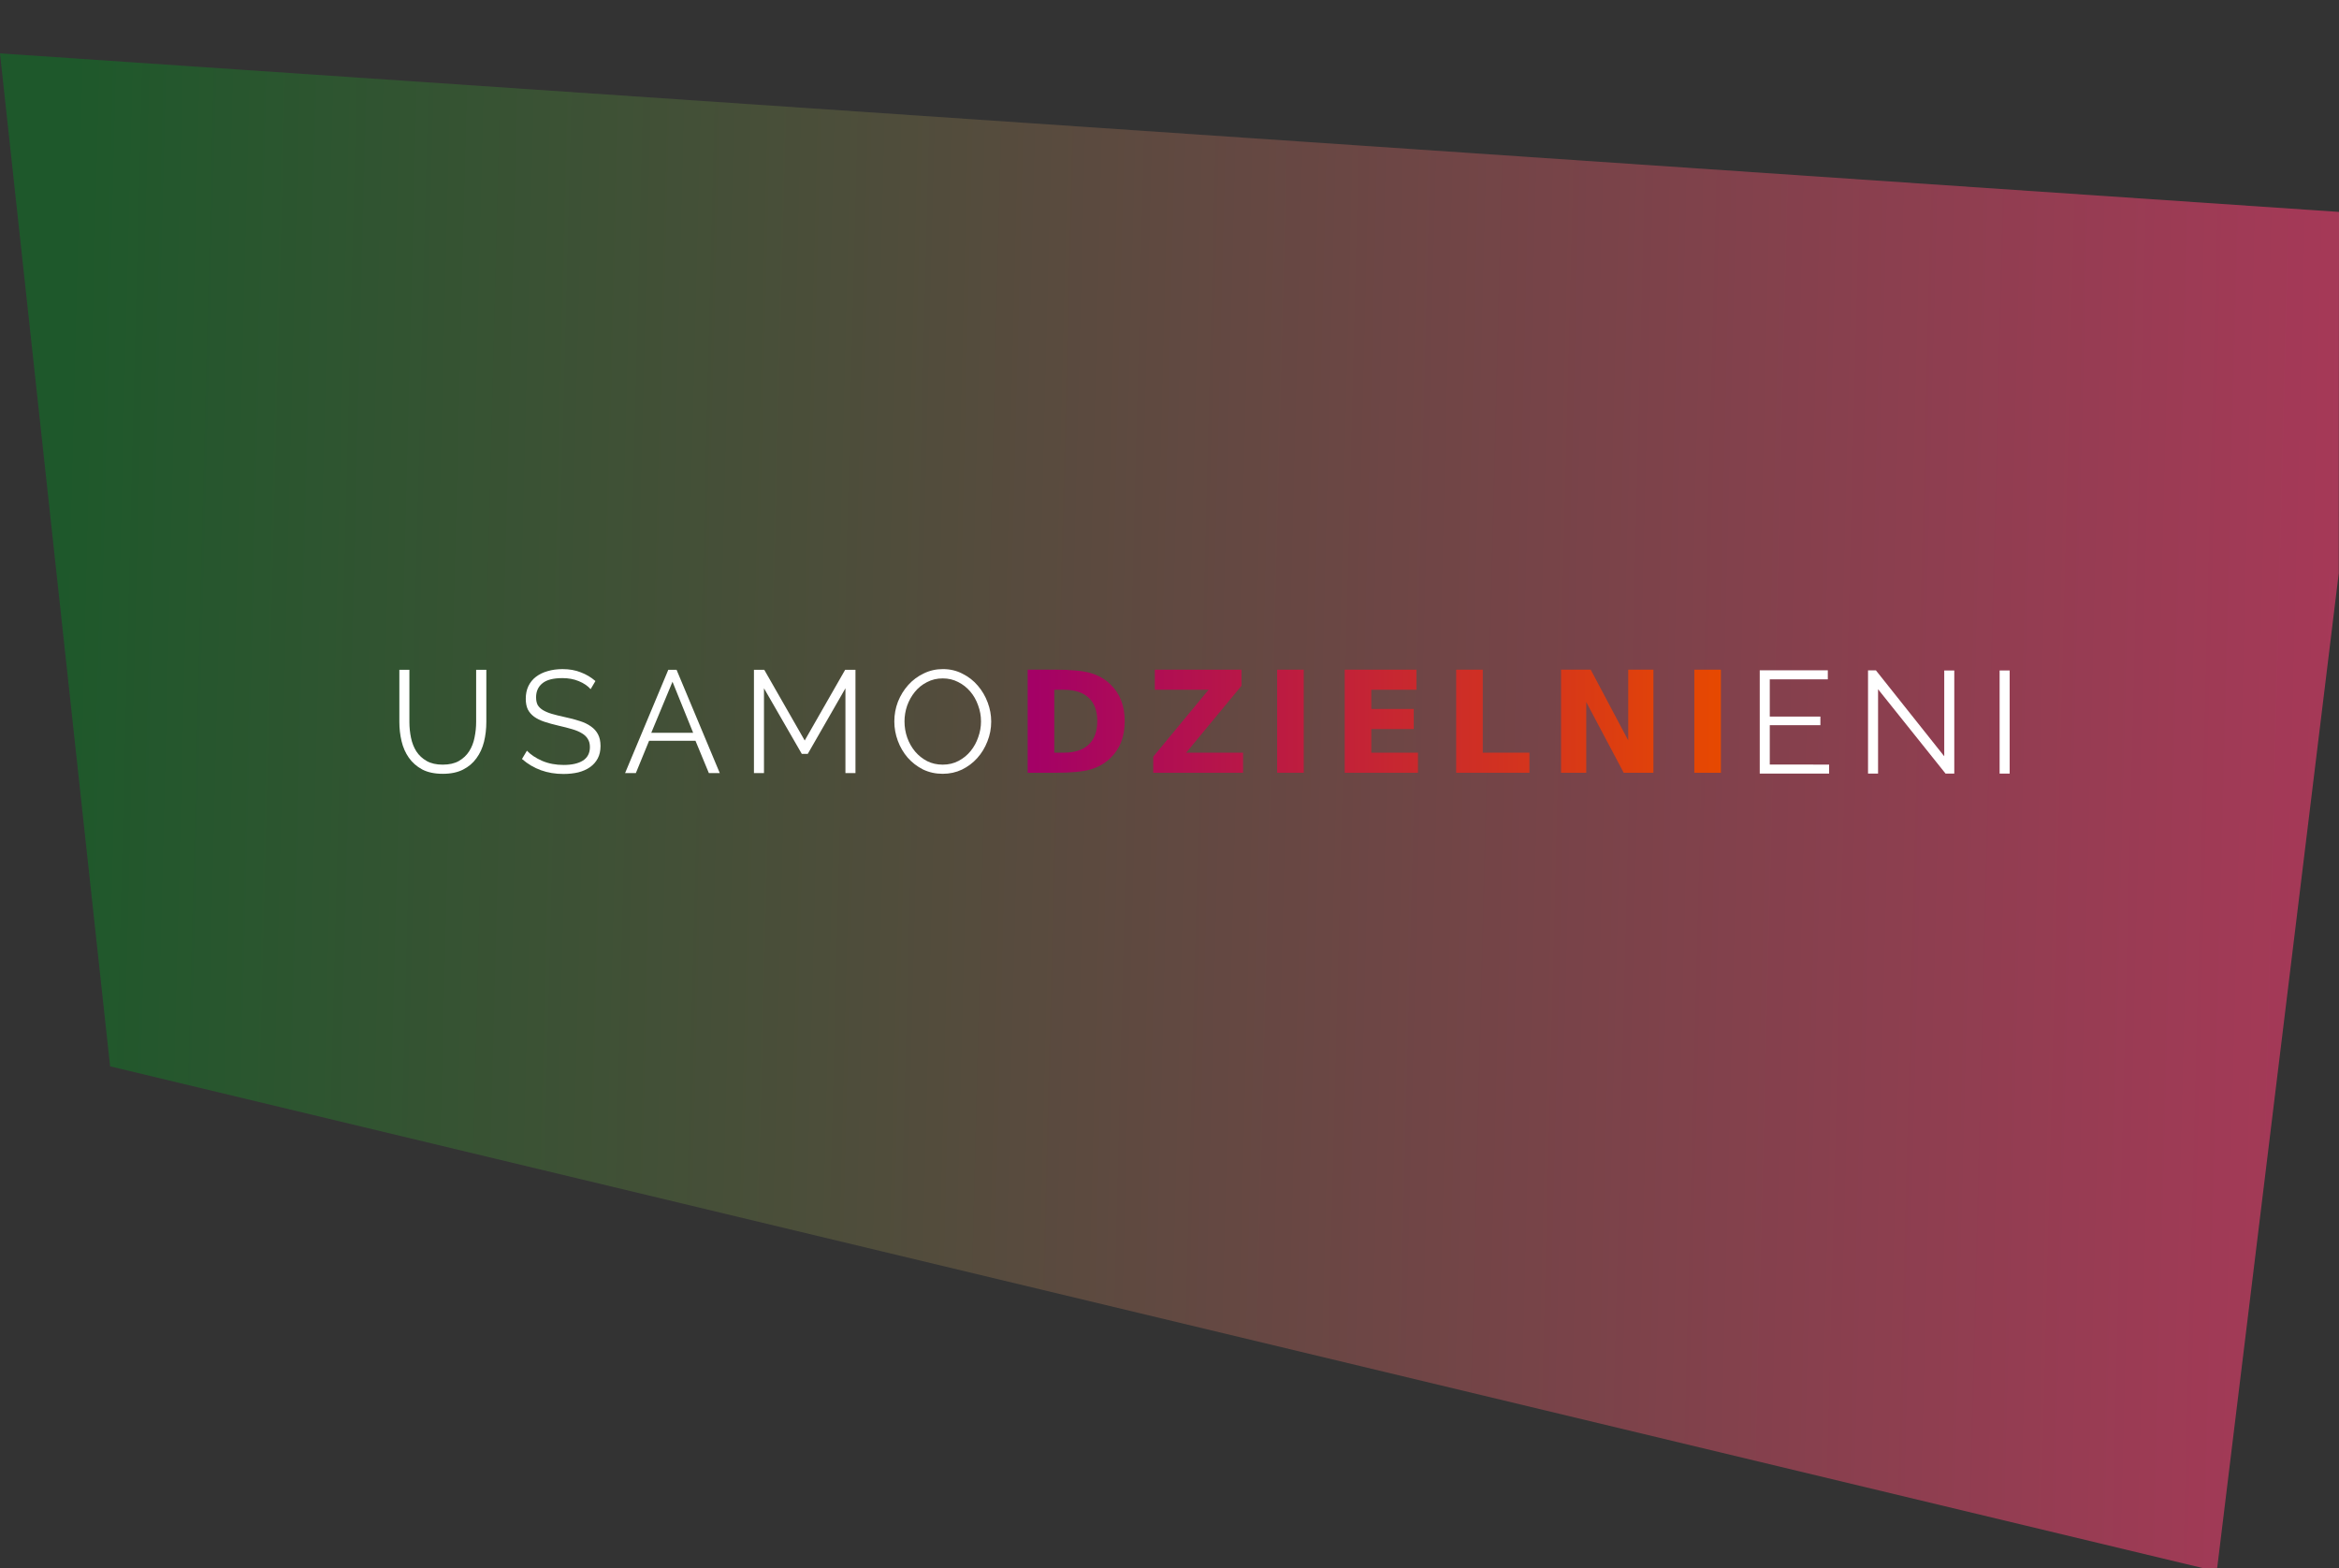 <?xml version="1.0" encoding="UTF-8" standalone="no"?>
<svg
   xmlns:dc="http://purl.org/dc/elements/1.1/"
   xmlns:cc="http://creativecommons.org/ns#"
   xmlns:rdf="http://www.w3.org/1999/02/22-rdf-syntax-ns#"
   xmlns:svg="http://www.w3.org/2000/svg"
   xmlns="http://www.w3.org/2000/svg"
   xmlns:xlink="http://www.w3.org/1999/xlink"
   viewBox="0 0 2611.753 1751.217"
   height="1751.217"
   width="2611.753"
   id="svg44"
   version="1.1">
  <rect x="0" y="0" width="2611.753" height="1751.217" fill="#333333" stroke="none"/>
  <defs
     id="defs48">
    <linearGradient
       id="linearGradient1047">
      <stop
         id="stop1043"
         offset="0"
         style="stop-color:#a30067;stop-opacity:1" />
      <stop
         id="stop1045"
         offset="1"
         style="stop-color:#e74900;stop-opacity:1" />
    </linearGradient>
    <linearGradient
       id="linearGradient93">
      <stop
         id="stop89"
         offset="0"
         style="stop-color:#117226;stop-opacity:0.6" />
      <stop
         id="stop91"
         offset="1"
         style="stop-color:#f43d71;stop-opacity:0.6" />
    </linearGradient>
    <linearGradient
       gradientTransform="translate(0,200)"
       gradientUnits="userSpaceOnUse"
       y2="698.785"
       x2="2614.807"
       y1="634.381"
       x1="70.845"
       id="linearGradient95"
       xlink:href="#linearGradient93" />
    <linearGradient
       id="linearGradient4636">
      <stop
         id="stop4632"
         offset="0"
         style="stop-color:#a30067;stop-opacity:1" />
      <stop
         style="stop-color:#be0045;stop-opacity:1"
         offset="0.127"
         id="stop4640" />
      <stop
         id="stop4642"
         offset="0.262"
         style="stop-color:#ed0204;stop-opacity:1" />
      <stop
         style="stop-color:#f22c00;stop-opacity:1"
         offset="0.384"
         id="stop4644" />
      <stop
         id="stop4646"
         offset="0.54"
         style="stop-color:#fa5700;stop-opacity:1" />
      <stop
         style="stop-color:#fa5700;stop-opacity:1"
         offset="0.642"
         id="stop4648" />
      <stop
         id="stop4634"
         offset="1"
         style="stop-color:#e74900;stop-opacity:1" />
    </linearGradient>
    <linearGradient
       gradientUnits="userSpaceOnUse"
       y2="370.714"
       x2="1062.019"
       y1="370.714"
       x1="375.709"
       id="linearGradient4638"
       xlink:href="#linearGradient4636" />
    <linearGradient
       gradientUnits="userSpaceOnUse"
       y2="358.503"
       x2="1065.04"
       y1="358.503"
       x1="372.696"
       id="linearGradient1049"
       xlink:href="#linearGradient1047" />
    <linearGradient
       y2="358.503"
       x2="1065.04"
       y1="358.503"
       x1="372.696"
       gradientUnits="userSpaceOnUse"
       id="linearGradient1136"
       xlink:href="#linearGradient1047" />
    <linearGradient
       y2="358.503"
       x2="1065.04"
       y1="358.503"
       x1="372.696"
       gradientUnits="userSpaceOnUse"
       id="linearGradient1138"
       xlink:href="#linearGradient1047" />
    <linearGradient
       y2="358.503"
       x2="1065.04"
       y1="358.503"
       x1="372.696"
       gradientUnits="userSpaceOnUse"
       id="linearGradient1140"
       xlink:href="#linearGradient1047" />
    <linearGradient
       y2="358.503"
       x2="1065.04"
       y1="358.503"
       x1="372.696"
       gradientUnits="userSpaceOnUse"
       id="linearGradient1142"
       xlink:href="#linearGradient1047" />
    <linearGradient
       y2="358.503"
       x2="1065.04"
       y1="358.503"
       x1="372.696"
       gradientUnits="userSpaceOnUse"
       id="linearGradient1144"
       xlink:href="#linearGradient1047" />
    <linearGradient
       y2="358.503"
       x2="1065.04"
       y1="358.503"
       x1="372.696"
       gradientUnits="userSpaceOnUse"
       id="linearGradient1146"
       xlink:href="#linearGradient1047" />
    <linearGradient
       y2="358.503"
       x2="1065.04"
       y1="358.503"
       x1="372.696"
       gradientUnits="userSpaceOnUse"
       id="linearGradient1148"
       xlink:href="#linearGradient1047" />
  </defs>
  <g
     transform="translate(5.6156163e-7,-140.398)"
     id="layer1">
    <path
       id="path71"
       d="m 0,200 122.96,1131.114 2337.68,560.5 15.095,-0.403 135.734,-1110.569 0.285,-403.603 z"
       style="fill:url(#linearGradient95);fill-opacity:1;stroke:#000000;stroke-width:0px;stroke-linecap:butt;stroke-linejoin:miter;stroke-opacity:1" />
  </g>
  <g
     transform="translate(5.6156163e-7,-140.398)"
     id="layer2">
    <g
       transform="matrix(4.256,0,0,4.256,891.092,469.312)"
       id="layer1-8">
      <g
         id="flowRoot4485"
         style="font-style:normal;font-variant:normal;font-weight:normal;font-stretch:normal;font-size:140px;line-height:1.25;font-family:Raleway;-inkscape-font-specification:Raleway;letter-spacing:0px;word-spacing:0px;fill:#ffffff;fill-opacity:1;stroke:none"
         transform="matrix(0.265,0,0,0.265,-56.885,13.848)"
         aria-label="USAMO">
        <path
           id="path4705"
           style="font-size:144px;letter-spacing:18.9px;word-spacing:0.87px;fill:#ffffff;fill-opacity:1"
           d="m -137.14,413.18 q 9.648,0 15.984,-3.6 6.48,-3.744 10.224,-9.648 3.888,-6.048 5.328,-13.68 1.584,-7.632 1.584,-15.408 v -51.552 h 10.08 v 51.552 q 0,10.368 -2.304,19.728 -2.304,9.216 -7.488,16.272 -5.04,7.056 -13.248,11.232 -8.208,4.176 -20.016,4.176 -12.24,0 -20.448,-4.32 -8.208,-4.464 -13.248,-11.664 -5.04,-7.2 -7.2,-16.416 -2.16,-9.216 -2.16,-19.008 v -51.552 h 9.936 v 51.552 q 0,8.064 1.584,15.696 1.584,7.632 5.328,13.536 3.888,5.904 10.224,9.504 6.336,3.6 15.84,3.6 z" />
        <path
           id="path4707"
           style="font-size:144px;letter-spacing:18.9px;word-spacing:0.87px;fill:#ffffff;fill-opacity:1"
           d="m 9.324,338.445 q -4.32,-4.896 -11.664,-7.92 -7.2,-3.024 -16.272,-3.024 -13.68,0 -19.872,5.184 -6.192,5.04 -6.192,13.824 0,4.608 1.584,7.632 1.728,2.88 5.184,5.04 3.6,2.16 8.928,3.744 5.472,1.584 12.816,3.168 8.208,1.728 14.688,3.888 6.48,2.016 11.088,5.328 4.608,3.168 7.056,7.92 2.448,4.608 2.448,11.52 0,7.056 -2.736,12.24 -2.736,5.184 -7.632,8.64 -4.896,3.456 -11.664,5.184 -6.768,1.584 -14.688,1.584 -24.048,0 -41.04,-14.832 l 4.896,-8.208 q 5.616,5.904 15.12,10.08 9.504,4.032 21.168,4.032 12.24,0 19.152,-4.32 6.912,-4.464 6.912,-13.392 0,-4.752 -2.016,-7.92 -1.872,-3.312 -5.76,-5.616 -3.888,-2.448 -9.792,-4.176 -5.76,-1.728 -13.392,-3.456 -8.064,-1.872 -14.112,-3.888 -6.048,-2.016 -10.224,-5.04 -4.032,-3.024 -6.192,-7.2 -2.016,-4.32 -2.016,-10.512 0,-7.056 2.592,-12.528 2.736,-5.616 7.488,-9.216 4.896,-3.744 11.52,-5.616 6.768,-2.016 14.832,-2.016 10.08,0 18,3.168 8.064,3.024 14.544,8.64 z" />
        <path
           id="path4709"
           style="font-size:144px;letter-spacing:18.9px;word-spacing:0.87px;fill:#ffffff;fill-opacity:1"
           d="m 43.439,421.533 42.768,-102.24 h 8.208 l 42.768,102.24 h -10.8 l -13.248,-31.968 H 67.199 l -13.104,31.968 z m 46.944,-90.432 -21.024,50.544 h 41.472 z" />
        <path
           id="path4711"
           style="font-size:144px;letter-spacing:18.9px;word-spacing:0.87px;fill:#ffffff;fill-opacity:1"
           d="m 261.59,421.533 v -83.952 l -37.296,64.944 h -5.904 l -37.44,-64.944 v 83.952 h -9.936 v -102.24 h 10.224 l 40.032,69.984 40.032,-69.984 h 10.224 v 102.24 z" />
        <path
           id="path4713"
           style="font-size:144px;letter-spacing:18.9px;word-spacing:0.87px;fill:#ffffff;fill-opacity:1"
           d="m 357.948,422.252 q -10.656,0 -19.584,-4.32 -8.784,-4.464 -15.12,-11.664 -6.336,-7.344 -9.792,-16.704 -3.456,-9.36 -3.456,-19.152 0,-10.224 3.6,-19.584 3.744,-9.36 10.224,-16.56 6.48,-7.2 15.264,-11.376 8.784,-4.32 19.008,-4.32 10.656,0 19.44,4.608 8.928,4.464 15.12,11.808 6.336,7.344 9.792,16.704 3.456,9.216 3.456,18.864 0,10.224 -3.744,19.584 -3.6,9.36 -10.08,16.56 -6.336,7.056 -15.12,11.376 -8.784,4.176 -19.008,4.176 z m -37.872,-51.84 q 0,8.352 2.736,16.128 2.736,7.632 7.776,13.68 5.04,5.904 11.952,9.504 6.912,3.456 15.408,3.456 8.64,0 15.696,-3.744 7.056,-3.744 11.952,-9.792 4.896,-6.048 7.488,-13.68 2.736,-7.632 2.736,-15.552 0,-8.352 -2.88,-15.984 -2.736,-7.776 -7.776,-13.68 -5.04,-5.904 -11.952,-9.36 -6.912,-3.6 -15.264,-3.6 -8.64,0 -15.696,3.744 -7.056,3.6 -11.952,9.648 -4.896,6.048 -7.632,13.68 -2.592,7.632 -2.592,15.552 z" />
      </g>
      <g
         id="flowRoot4511"
         style="font-style:normal;font-variant:normal;font-weight:normal;font-stretch:normal;font-size:21.333px;line-height:1.25;font-family:Raleway;-inkscape-font-specification:Raleway;letter-spacing:0px;word-spacing:0px;fill:#ffffff;fill-opacity:1;stroke:none"
         transform="matrix(0.265,0,0,0.265,227.681,-77.634)"
         aria-label="ENI">
        <path
           id="path4698"
           style="font-size:144px;letter-spacing:18.9px;fill:#ffffff;fill-opacity:1"
           d="m 161.648,758.319 v 8.928 H 92.96 v -102.24 h 67.392 v 8.928 h -57.456 v 36.864 h 50.112 v 8.496 h -50.112 v 39.024 z" />
        <path
           id="path4700"
           style="font-size:144px;letter-spacing:18.9px;fill:#ffffff;fill-opacity:1"
           d="m 210.108,683.727 v 83.52 h -9.936 v -102.24 h 7.776 l 67.68,85.104 v -84.96 h 9.936 v 102.096 h -8.64 z" />
        <path
           id="path4702"
           style="font-size:144px;letter-spacing:18.9px;fill:#ffffff;fill-opacity:1"
           d="m 330.447,767.247 v -102.096 h 9.936 v 102.096 z" />
      </g>
      <g
         id="flowRoot4519"
         style="font-style:normal;font-variant:normal;font-weight:normal;font-stretch:normal;font-size:21.333px;line-height:0;font-family:Raleway;-inkscape-font-specification:Raleway;letter-spacing:0px;word-spacing:0px;fill:url(#linearGradient1049);fill-opacity:1;stroke:none"
         transform="matrix(0.265,0,0,0.265,-39.31,13.708)"
         aria-label="DZIELNI">
        <path
           id="path4683"
           style="font-style:normal;font-variant:normal;font-weight:bold;font-stretch:normal;font-size:140px;line-height:0;font-family:'DejaVu Sans';-inkscape-font-specification:'DejaVu Sans Bold';letter-spacing:14.66px;word-spacing:8.27px;fill:url(#linearGradient1136);fill-opacity:1"
           d="m 402.027,339.576 v 62.275 h 9.434 q 16.133,0 24.609,-7.998 8.545,-7.998 8.545,-23.242 0,-15.176 -8.477,-23.105 -8.477,-7.93 -24.678,-7.93 z m -26.318,-19.893 h 27.754 q 23.242,0 34.59,3.35 11.416,3.281 19.551,11.211 7.178,6.904 10.664,15.928 3.486,9.023 3.486,20.439 0,11.553 -3.486,20.645 -3.486,9.023 -10.664,15.928 -8.203,7.93 -19.688,11.279 -11.484,3.281 -34.453,3.281 h -27.754 z" />
        <path
           id="path4685"
           style="font-style:normal;font-variant:normal;font-weight:bold;font-stretch:normal;font-size:140px;line-height:0;font-family:'DejaVu Sans';-inkscape-font-specification:'DejaVu Sans Bold';letter-spacing:14.66px;word-spacing:8.27px;fill:url(#linearGradient1138);fill-opacity:1"
           d="m 501.59,319.684 h 85.791 v 15.928 l -54.756,66.24 h 56.328 v 19.893 h -88.936 v -15.928 l 54.756,-66.24 h -53.184 z" />
        <path
           id="path4687"
           style="font-style:normal;font-variant:normal;font-weight:bold;font-stretch:normal;font-size:140px;line-height:0;font-family:'DejaVu Sans';-inkscape-font-specification:'DejaVu Sans Bold';letter-spacing:14.66px;word-spacing:8.27px;fill:url(#linearGradient1140);fill-opacity:1"
           d="m 622.685,319.684 h 26.318 v 102.061 h -26.318 z" />
        <path
           id="path4689"
           style="font-style:normal;font-variant:normal;font-weight:bold;font-stretch:normal;font-size:140px;line-height:0;font-family:'DejaVu Sans';-inkscape-font-specification:'DejaVu Sans Bold';letter-spacing:14.66px;word-spacing:8.27px;fill:url(#linearGradient1142);fill-opacity:1"
           d="m 689.572,319.684 h 71.025 v 19.893 H 715.89 v 19.004 h 42.041 v 19.893 H 715.89 v 23.379 h 46.211 v 19.893 h -72.529 z" />
        <path
           id="path4691"
           style="font-style:normal;font-variant:normal;font-weight:bold;font-stretch:normal;font-size:140px;line-height:0;font-family:'DejaVu Sans';-inkscape-font-specification:'DejaVu Sans Bold';letter-spacing:14.66px;word-spacing:8.27px;fill:url(#linearGradient1144);fill-opacity:1"
           d="m 799.935,319.684 h 26.318 v 82.168 h 46.211 v 19.893 H 799.935 Z" />
        <path
           id="path4693"
           style="font-style:normal;font-variant:normal;font-weight:bold;font-stretch:normal;font-size:140px;line-height:0;font-family:'DejaVu Sans';-inkscape-font-specification:'DejaVu Sans Bold';letter-spacing:14.66px;word-spacing:8.27px;fill:url(#linearGradient1146);fill-opacity:1"
           d="m 903.736,319.684 h 29.395 l 37.119,70 v -70 h 24.951 v 102.061 h -29.395 l -37.119,-70 v 70 h -24.951 z" />
        <path
           id="path4695"
           style="font-style:normal;font-variant:normal;font-weight:bold;font-stretch:normal;font-size:140px;line-height:0;font-family:'DejaVu Sans';-inkscape-font-specification:'DejaVu Sans Bold';letter-spacing:14.66px;word-spacing:8.27px;fill:url(#linearGradient1148);fill-opacity:1"
           d="m 1035.7,319.684 h 26.318 v 102.061 h -26.318 z" />
      </g>
    </g>
  </g>
</svg>
